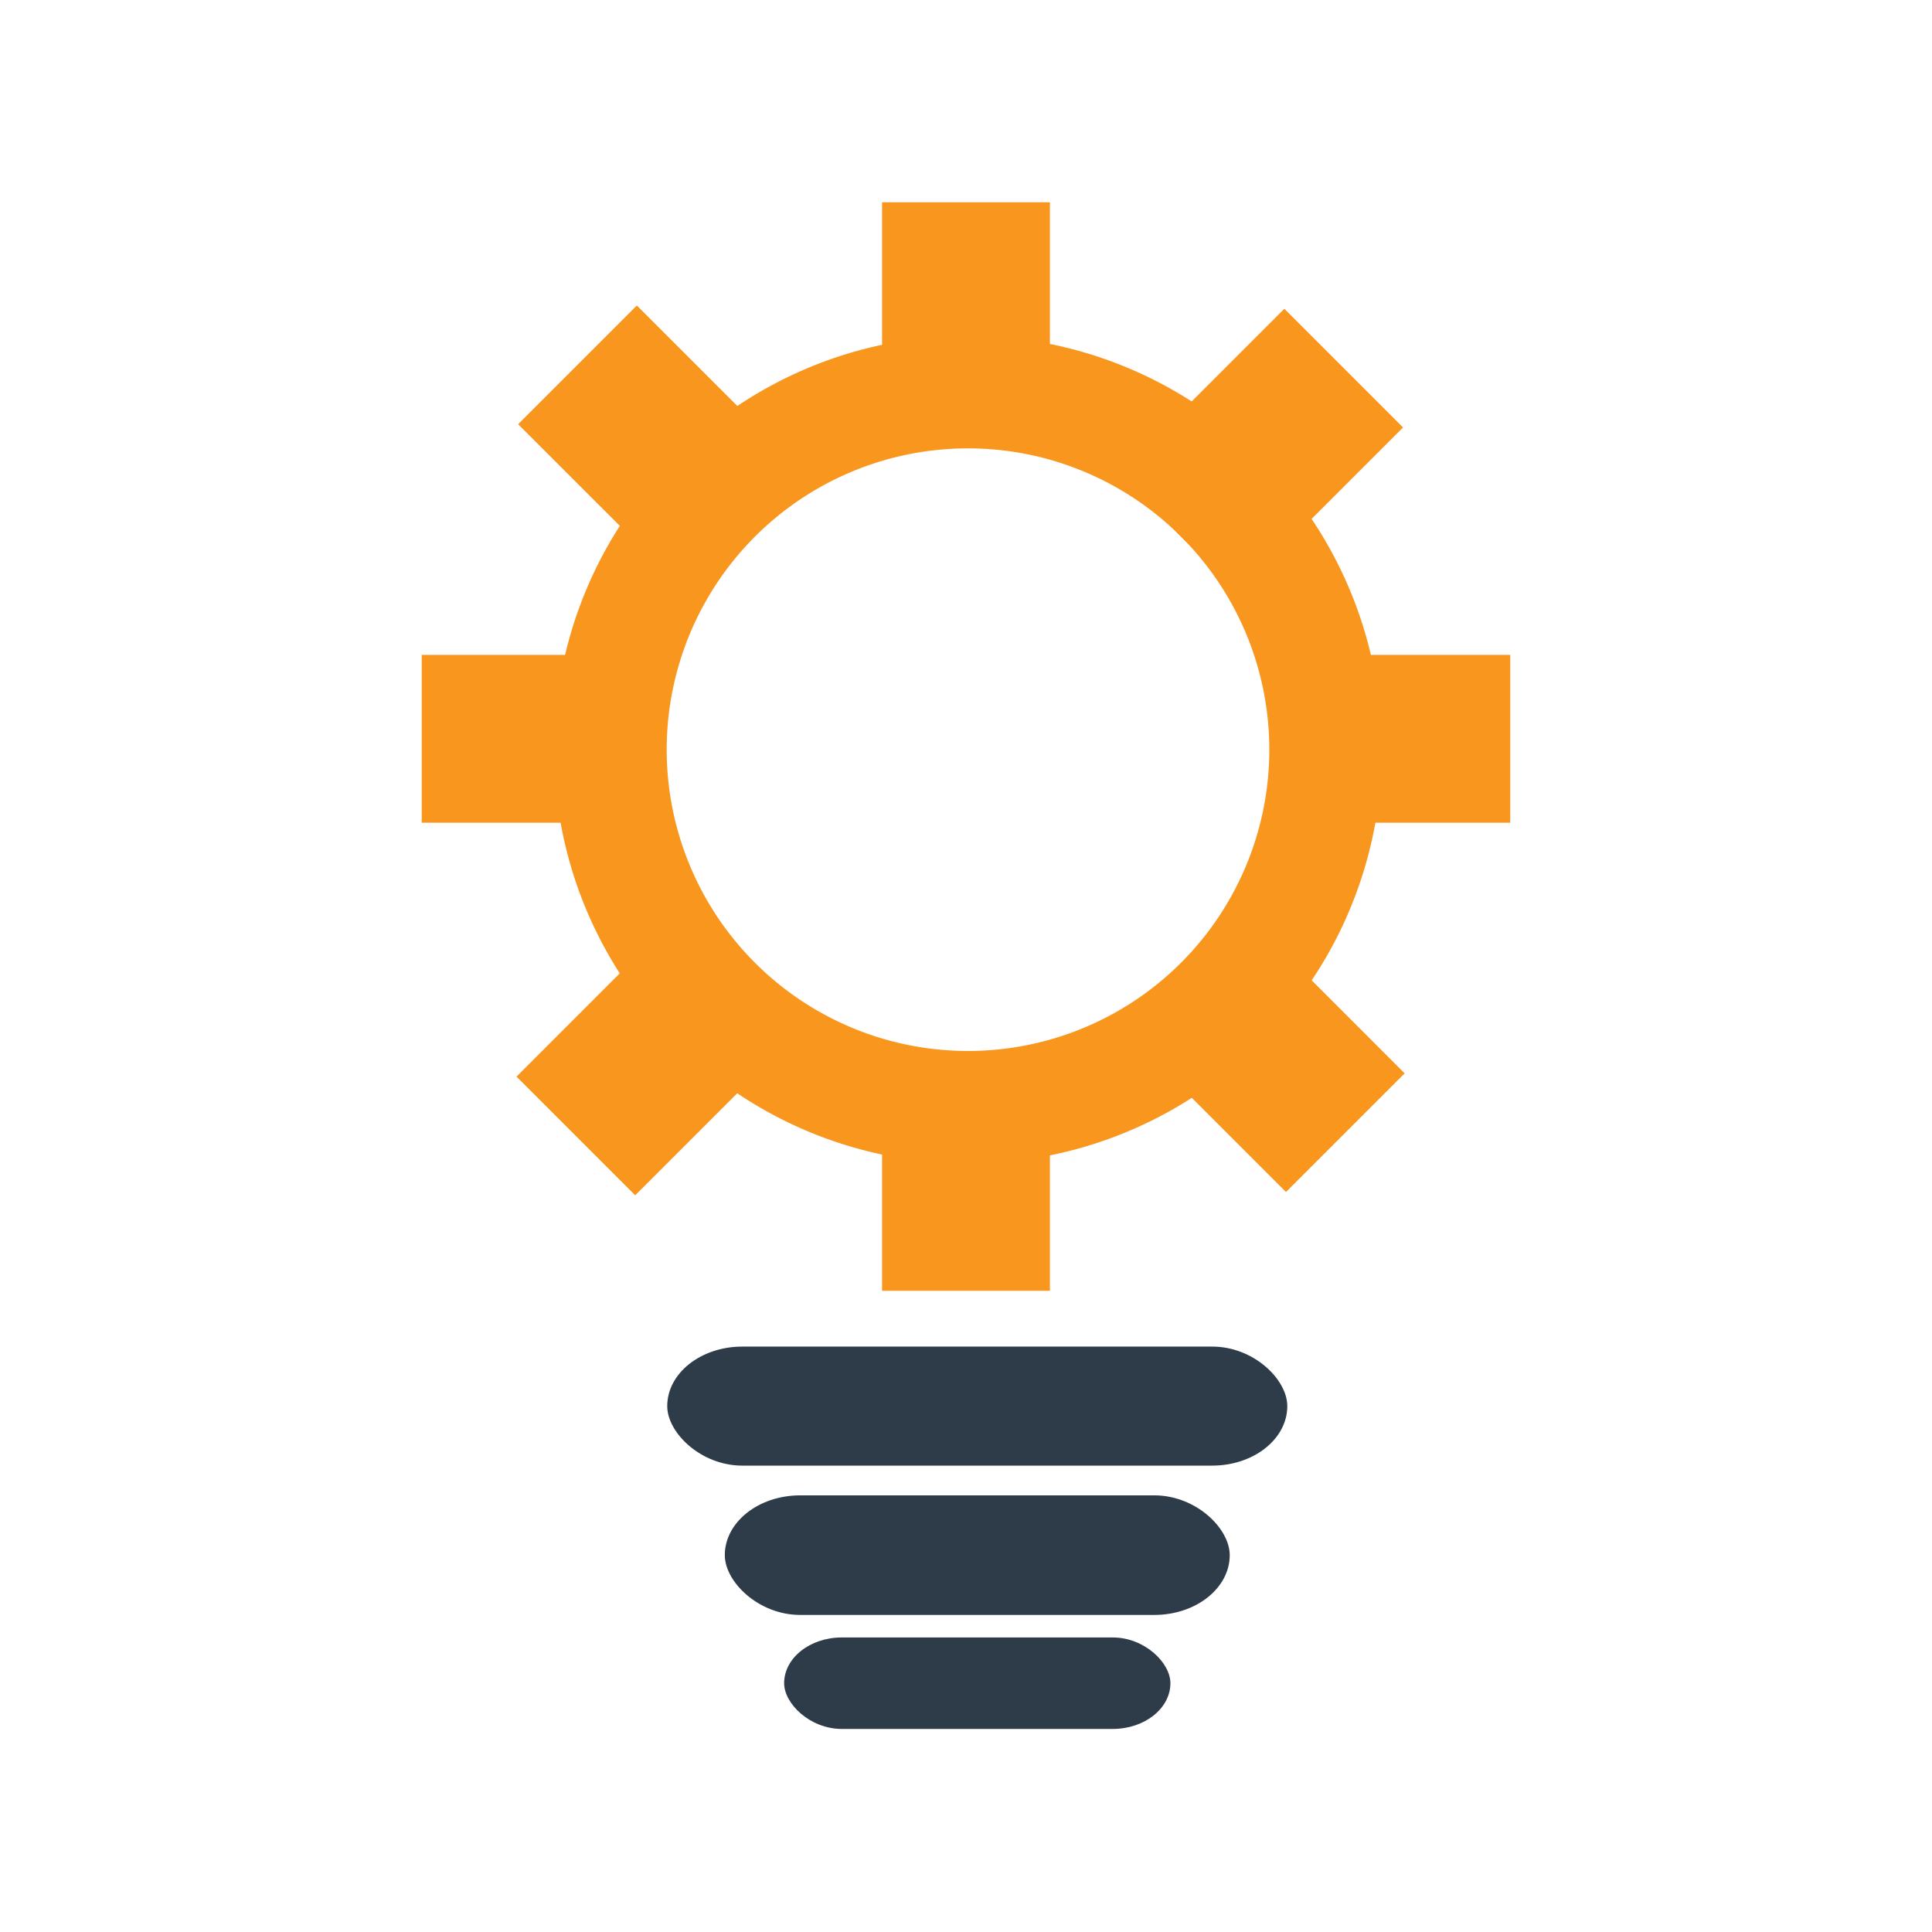 <?xml version="1.0" encoding="UTF-8" standalone="no"?>
<svg
   xmlns:dc="http://purl.org/dc/elements/1.1/"
   xmlns:cc="http://creativecommons.org/ns#"
   xmlns:rdf="http://www.w3.org/1999/02/22-rdf-syntax-ns#"
   xmlns:svg="http://www.w3.org/2000/svg"
   xmlns="http://www.w3.org/2000/svg"
   xmlns:sodipodi="http://sodipodi.sourceforge.net/DTD/sodipodi-0.dtd"
   xmlns:inkscape="http://www.inkscape.org/namespaces/inkscape"
   sodipodi:docname="icon.svg"
   inkscape:version="1.0 (4035a4fb49, 2020-05-01)"
   id="svg8"
   version="1.1"
   viewBox="0 0 132.292 132.292"
   height="500"
   width="500"
   inkscape:export-filename="C:\Users\herik\Desktop\logo - srh\icon.png"
   inkscape:export-xdpi="96"
   inkscape:export-ydpi="96">
  <defs
     id="defs2" />
  <sodipodi:namedview
     inkscape:window-maximized="1"
     inkscape:window-y="-8"
     inkscape:window-x="-8"
     inkscape:window-height="705"
     inkscape:window-width="1366"
     inkscape:showpageshadow="false"
     units="px"
     showgrid="false"
     inkscape:document-rotation="0"
     inkscape:current-layer="g50"
     inkscape:document-units="mm"
     inkscape:cy="245.30347"
     inkscape:cx="14.64388"
     inkscape:zoom="0.7"
     inkscape:pageshadow="2"
     inkscape:pageopacity="0.0"
     borderopacity="1.0"
     bordercolor="#666666"
     pagecolor="#ffffff"
     id="base" />
  <g
     id="layer1"
     inkscape:groupmode="layer"
     inkscape:label="Layer 1">
    <g
       transform="translate(15.96)"
       id="g136">
      <g
         id="g103"
         transform="translate(-8.733,0.838)"
         inkscape:export-xdpi="96"
         inkscape:export-ydpi="96">
        <g
           style="fill:#2e3c49;fill-opacity:1;stroke:none"
           transform="matrix(0.28,0,0,0.222,22.649,91.943)"
           id="g45">
          <rect
             style="fill:#2e3c49;fill-opacity:1;stroke:none;stroke-width:1.63"
             id="rect10"
             width="123.479"
             height="36.883"
             x="70.552"
             y="43.298"
             ry="18.442" />
          <rect
             ry="14.108"
             y="87.13"
             x="85.061"
             height="28.216"
             width="94.462"
             id="rect10-1"
             style="fill:#2e3c49;fill-opacity:1;stroke:none;stroke-width:1.247" />
          <rect
             ry="18.356"
             y="-2.587"
             x="56.473"
             height="36.711"
             width="151.637"
             id="rect10-6"
             style="fill:#2e3c49;fill-opacity:1;stroke:none;stroke-width:1.802" />
        </g>
        <g
           transform="translate(-17.387,3.78)"
           id="g50">
          <path
             transform="matrix(0.265,0,0,0.265,7.097,-4.088)"
             d="M 261.578,84.764 A 106.946,106.946 0 0 0 154.738,191.709 106.946,106.946 0 0 0 261.684,298.656 106.946,106.946 0 0 0 368.629,191.709 106.946,106.946 0 0 0 261.684,84.764 a 106.946,106.946 0 0 0 -0.105,0 z m 0.105,29.09 a 77.857,77.857 0 0 1 77.857,77.855 77.857,77.857 0 0 1 -77.857,77.857 77.857,77.857 0 0 1 -77.857,-77.857 77.857,77.857 0 0 1 77.857,-77.855 z"
             style="fill:#f8961e;fill-opacity:1;stroke:none;stroke-width:4.456"
             id="path49" />
          <g
             style="fill:#f8961e;fill-opacity:1"
             id="g135">
            <rect
               y="40.224"
               x="39.037"
               height="11.493"
               width="16.036"
               id="rect69"
               style="fill:#f8961e;fill-opacity:1;stroke:none;stroke-width:1.63" />
            <rect
               style="fill:#f8961e;fill-opacity:1;stroke:none;stroke-width:1.63"
               id="rect69-3"
               width="16.036"
               height="11.493"
               x="97.537"
               y="40.224" />
          </g>
          <g
             style="fill:#f8961e;fill-opacity:1"
             id="g106"
             transform="translate(-2.435,-2.951)">
            <g
               style="fill:#f8961e;fill-opacity:1"
               id="g110"
               transform="translate(1.377,-3.399)">
              <path
                 id="rect69-4"
                 style="fill:#f8961e;fill-opacity:1;stroke:none;stroke-width:1.63"
                 d="M 54.825,22.651 66.164,33.99 58.038,42.117 46.698,30.778 Z" />
              <path
                 id="rect69-3-3"
                 style="fill:#f8961e;fill-opacity:1;stroke:none;stroke-width:1.63"
                 d="M 96.062,63.888 107.401,75.228 99.275,83.354 87.936,72.015 Z" />
            </g>
            <g
               style="fill:#f8961e;fill-opacity:1"
               transform="matrix(-1,0,0,1,155.364,-3.175)"
               id="g110-4">
              <path
                 id="rect69-4-0"
                 style="fill:#f8961e;fill-opacity:1;stroke:none;stroke-width:1.63"
                 d="M 54.825,22.651 66.164,33.99 58.038,42.117 46.698,30.778 Z" />
              <path
                 id="rect69-3-3-0"
                 style="fill:#f8961e;fill-opacity:1;stroke:none;stroke-width:1.63"
                 d="M 96.062,63.888 107.401,75.228 99.275,83.354 87.936,72.015 Z" />
            </g>
          </g>
          <g
             style="fill:#f8961e;fill-opacity:1"
             id="g135-9"
             transform="rotate(90,75.776,46.5)">
            <rect
               style="fill:#f8961e;fill-opacity:1;stroke:none;stroke-width:1.63"
               id="rect69-2"
               width="16.036"
               height="11.493"
               x="38.508"
               y="40.224" />
            <rect
               y="40.224"
               x="97.008"
               height="11.493"
               width="16.036"
               id="rect69-3-2"
               style="fill:#f8961e;fill-opacity:1;stroke:none;stroke-width:1.63" />
          </g>
        </g>
      </g>
    </g>
  </g>
</svg>
